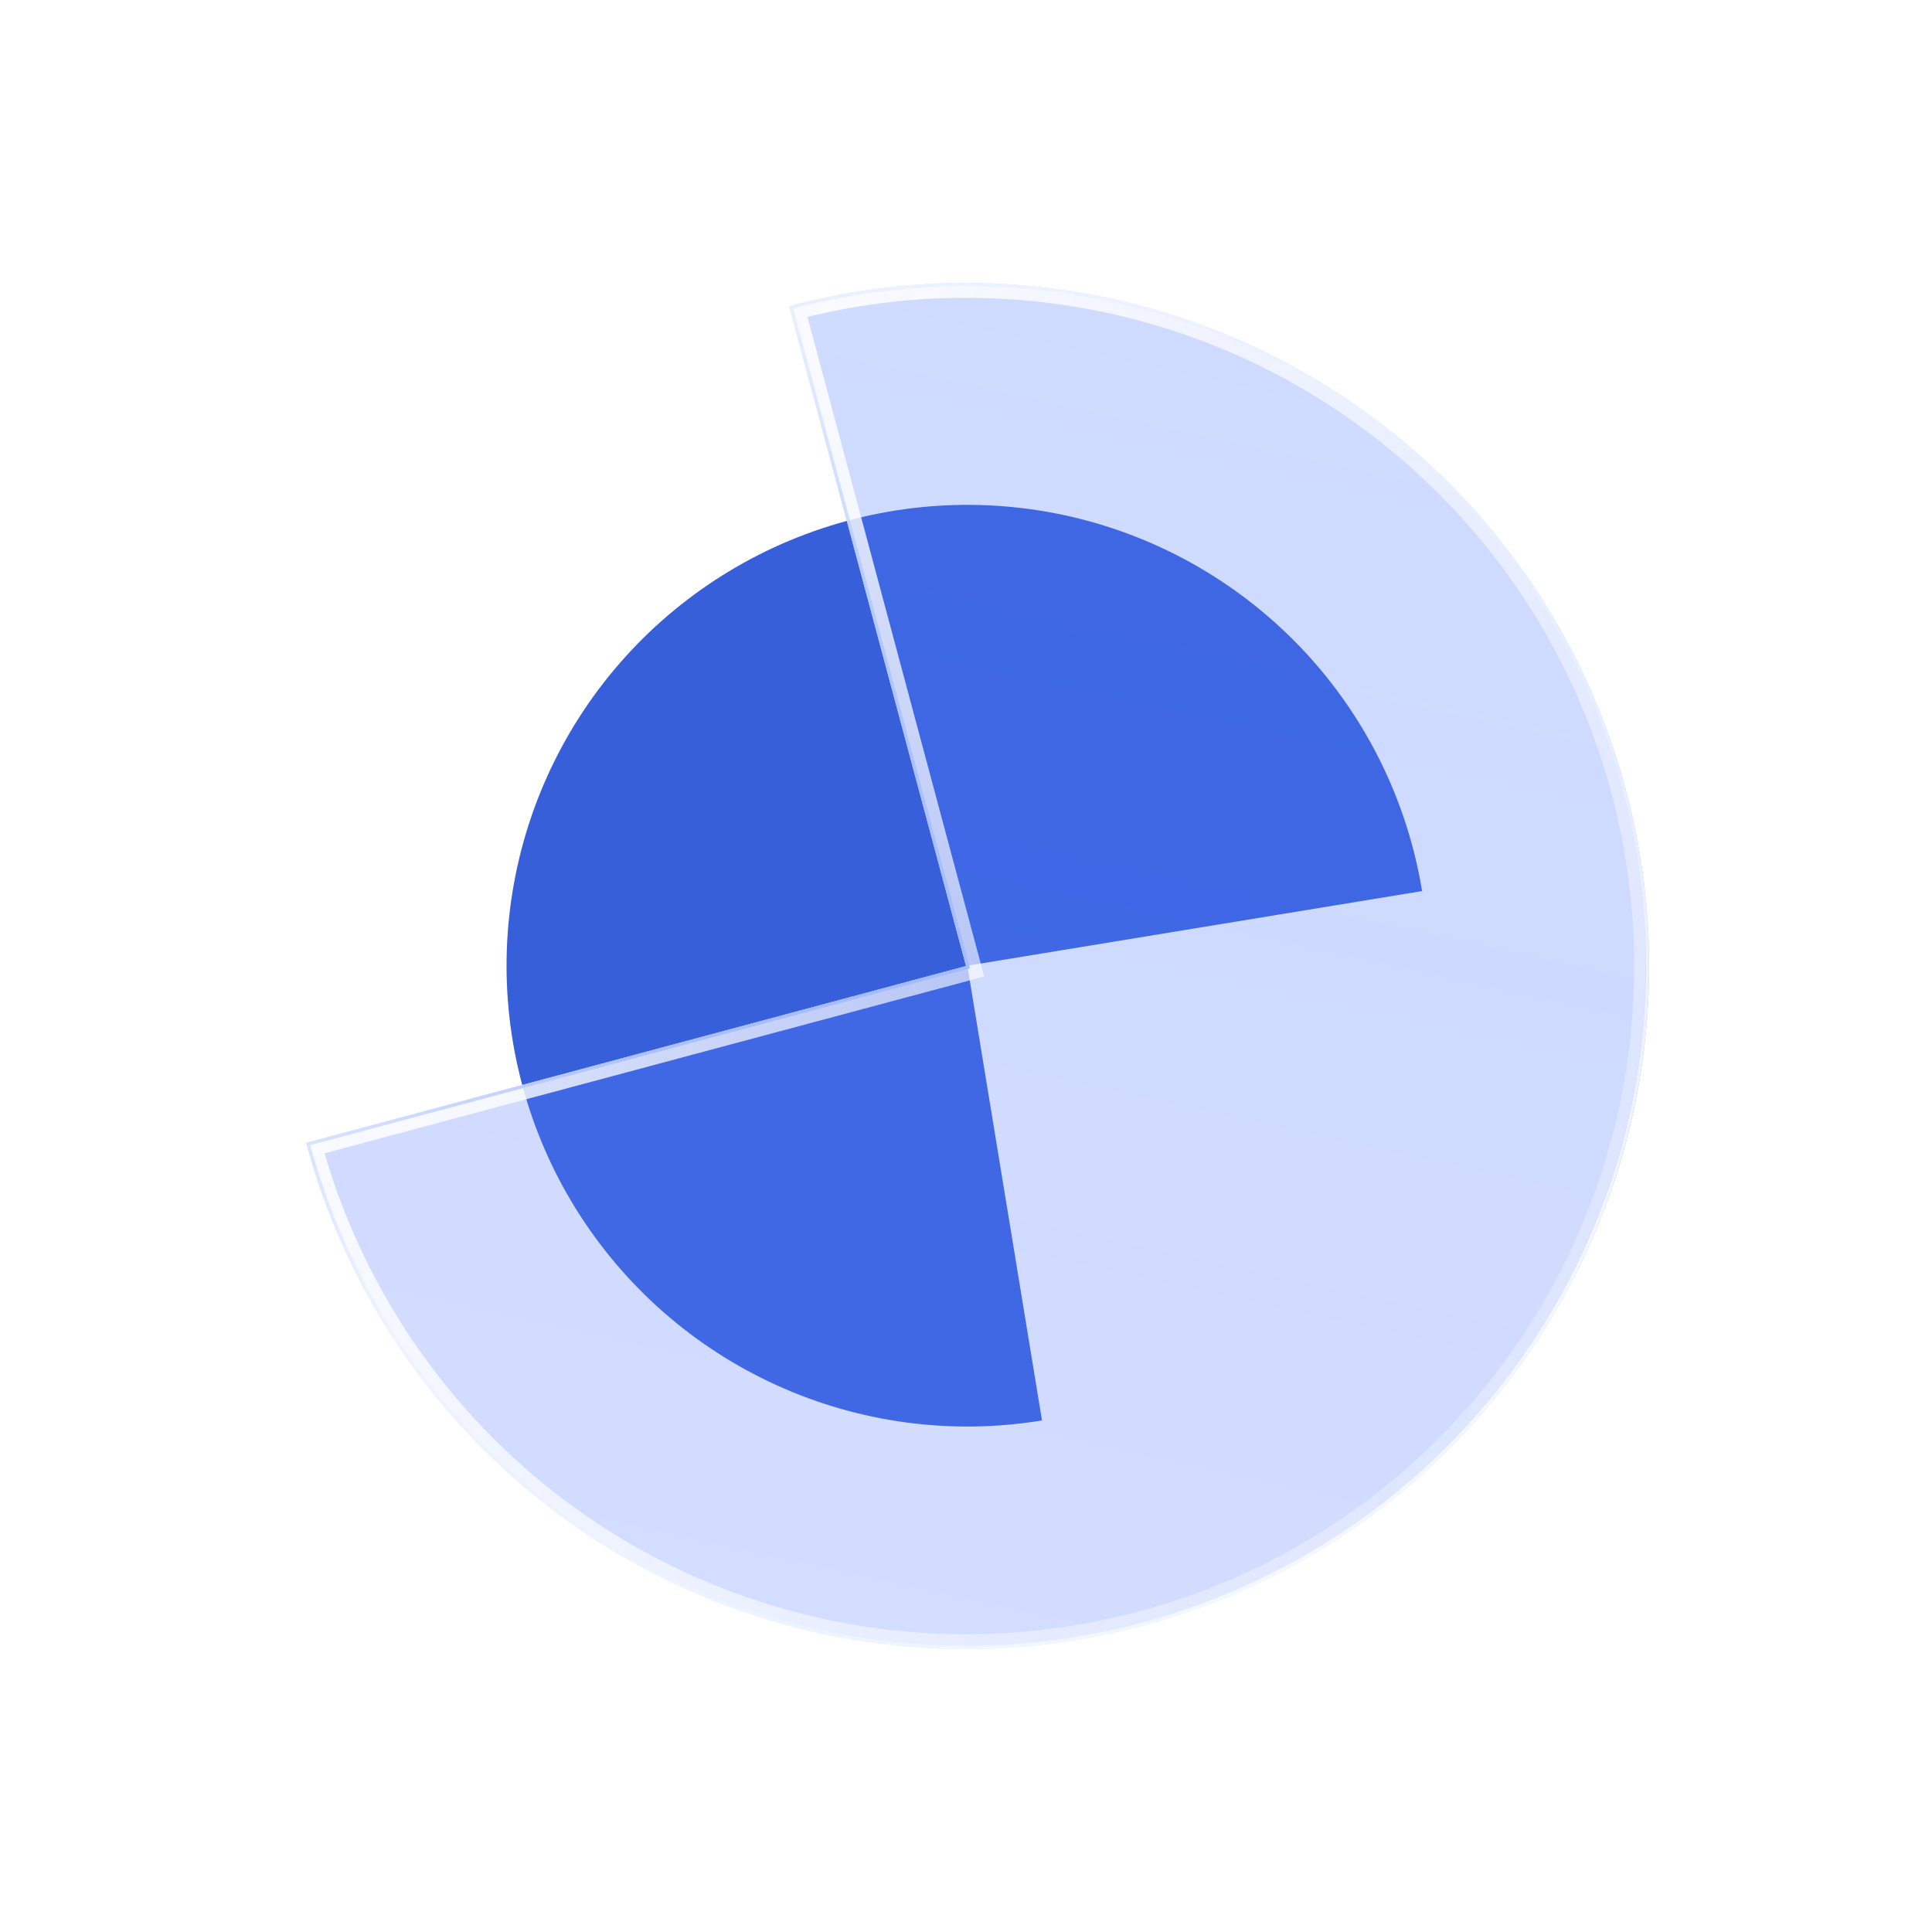 <svg width="65" height="65" viewBox="0 0 65 65" fill="none" xmlns="http://www.w3.org/2000/svg">
<path d="M35.057 47.789C32.031 48.286 28.926 47.874 26.134 46.606C23.342 45.338 20.989 43.27 19.372 40.665C17.755 38.059 16.948 35.033 17.051 31.968C17.154 28.904 18.164 25.938 19.952 23.447C21.741 20.957 24.227 19.052 27.098 17.975C29.969 16.897 33.095 16.695 36.081 17.394C39.066 18.093 41.778 19.662 43.872 21.902C45.966 24.142 47.348 26.953 47.845 29.979L32.546 32.49L35.057 47.789Z" fill="#375FDA"/>
<g filter="url(#filter0_b_130_7402)">
<path d="M26.552 10.303C30.942 9.126 35.583 9.278 39.887 10.739C44.191 12.2 47.965 14.905 50.732 18.511C53.499 22.117 55.135 26.462 55.432 30.998C55.729 35.533 54.675 40.055 52.402 43.991C50.13 47.927 46.741 51.101 42.664 53.112C38.588 55.122 34.007 55.878 29.5 55.285C24.994 54.692 20.765 52.776 17.348 49.779C13.93 46.782 11.479 42.839 10.302 38.449L32.5 32.501L26.552 10.303Z" fill="url(#paint0_linear_130_7402)" fill-opacity="0.3"/>
<path d="M10.61 38.625L32.565 32.742L32.806 32.677L32.742 32.436L26.859 10.481C31.13 9.387 35.628 9.558 39.807 10.976C44.064 12.421 47.797 15.096 50.534 18.663C53.27 22.23 54.888 26.528 55.182 31.014C55.476 35.5 54.434 39.973 52.186 43.866C49.938 47.76 46.586 50.899 42.554 52.887C38.522 54.876 33.99 55.624 29.533 55.037C25.076 54.45 20.892 52.555 17.512 49.591C14.195 46.681 11.797 42.871 10.61 38.625Z" stroke="url(#paint1_linear_130_7402)" stroke-width="0.5"/>
</g>
<g filter="url(#filter1_b_130_7402)">
<path fill-rule="evenodd" clip-rule="evenodd" d="M32.5 32.501L10.302 38.449C10.312 38.484 10.321 38.519 10.331 38.555C11.518 42.902 13.958 46.806 17.348 49.779C20.765 52.776 24.994 54.692 29.5 55.285C34.007 55.878 38.588 55.122 42.664 53.112C46.741 51.101 50.13 47.927 52.402 43.991C54.675 40.055 55.729 35.533 55.432 30.998C55.135 26.462 53.499 22.117 50.732 18.511C47.965 14.905 44.191 12.2 39.887 10.739C35.618 9.29 31.017 9.129 26.658 10.274C26.623 10.284 26.587 10.293 26.552 10.303L32.5 32.501ZM26.687 10.381L32.635 32.578L10.437 38.526C11.619 42.853 14.047 46.738 17.42 49.696C20.821 52.678 25.03 54.586 29.515 55.176C33.999 55.766 38.559 55.014 42.616 53.013C46.673 51.012 50.045 47.854 52.307 43.936C54.569 40.019 55.618 35.519 55.322 31.005C55.026 26.491 53.398 22.166 50.645 18.578C47.891 14.989 44.135 12.297 39.852 10.843C35.603 9.401 31.025 9.241 26.687 10.381Z" fill="url(#paint2_linear_130_7402)"/>
<path fill-rule="evenodd" clip-rule="evenodd" d="M32.5 32.501L10.302 38.449C10.312 38.484 10.321 38.519 10.331 38.555C11.518 42.902 13.958 46.806 17.348 49.779C20.765 52.776 24.994 54.692 29.5 55.285C34.007 55.878 38.588 55.122 42.664 53.112C46.741 51.101 50.13 47.927 52.402 43.991C54.675 40.055 55.729 35.533 55.432 30.998C55.135 26.462 53.499 22.117 50.732 18.511C47.965 14.905 44.191 12.2 39.887 10.739C35.618 9.29 31.017 9.129 26.658 10.274C26.623 10.284 26.587 10.293 26.552 10.303L32.5 32.501ZM26.687 10.381L32.635 32.578L10.437 38.526C11.619 42.853 14.047 46.738 17.42 49.696C20.821 52.678 25.03 54.586 29.515 55.176C33.999 55.766 38.559 55.014 42.616 53.013C46.673 51.012 50.045 47.854 52.307 43.936C54.569 40.019 55.618 35.519 55.322 31.005C55.026 26.491 53.398 22.166 50.645 18.578C47.891 14.989 44.135 12.297 39.852 10.843C35.603 9.401 31.025 9.241 26.687 10.381Z" fill="url(#paint3_radial_130_7402)"/>
</g>
<defs>
<filter id="filter0_b_130_7402" x="6.302" y="5.52" width="53.179" height="53.962" filterUnits="userSpaceOnUse" color-interpolation-filters="sRGB">
<feFlood flood-opacity="0" result="BackgroundImageFix"/>
<feGaussianBlur in="BackgroundImageFix" stdDeviation="2"/>
<feComposite in2="SourceAlpha" operator="in" result="effect1_backgroundBlur_130_7402"/>
<feBlend mode="normal" in="SourceGraphic" in2="effect1_backgroundBlur_130_7402" result="shape"/>
</filter>
<filter id="filter1_b_130_7402" x="3.705" y="2.922" width="58.374" height="59.157" filterUnits="userSpaceOnUse" color-interpolation-filters="sRGB">
<feFlood flood-opacity="0" result="BackgroundImageFix"/>
<feGaussianBlur in="BackgroundImageFix" stdDeviation="3.299"/>
<feComposite in2="SourceAlpha" operator="in" result="effect1_backgroundBlur_130_7402"/>
<feBlend mode="normal" in="SourceGraphic" in2="effect1_backgroundBlur_130_7402" result="shape"/>
</filter>
<linearGradient id="paint0_linear_130_7402" x1="19.073" y1="54.798" x2="31.045" y2="0.23" gradientUnits="userSpaceOnUse">
<stop stop-color="#5A81FF" stop-opacity="0.9"/>
<stop offset="0.447" stop-color="#567DFF" stop-opacity="0.955"/>
<stop offset="1" stop-color="#4E78FF" stop-opacity="0.9"/>
</linearGradient>
<linearGradient id="paint1_linear_130_7402" x1="4" y1="32.501" x2="61" y2="67.001" gradientUnits="userSpaceOnUse">
<stop stop-color="white"/>
<stop offset="1" stop-color="white" stop-opacity="0"/>
</linearGradient>
<linearGradient id="paint2_linear_130_7402" x1="12.953" y1="54.682" x2="26.099" y2="6.558" gradientUnits="userSpaceOnUse">
<stop offset="0.189" stop-color="#E7F0FF" stop-opacity="0.523"/>
<stop offset="0.526" stop-color="#88A4FF"/>
<stop offset="1" stop-color="#B4D2FF" stop-opacity="0.1"/>
</linearGradient>
<radialGradient id="paint3_radial_130_7402" cx="0" cy="0" r="1" gradientUnits="userSpaceOnUse" gradientTransform="translate(57.415 42.505) rotate(-155.977) scale(36.095 59.02)">
<stop stop-color="white"/>
<stop offset="1" stop-color="white" stop-opacity="0"/>
</radialGradient>
</defs>
</svg>
